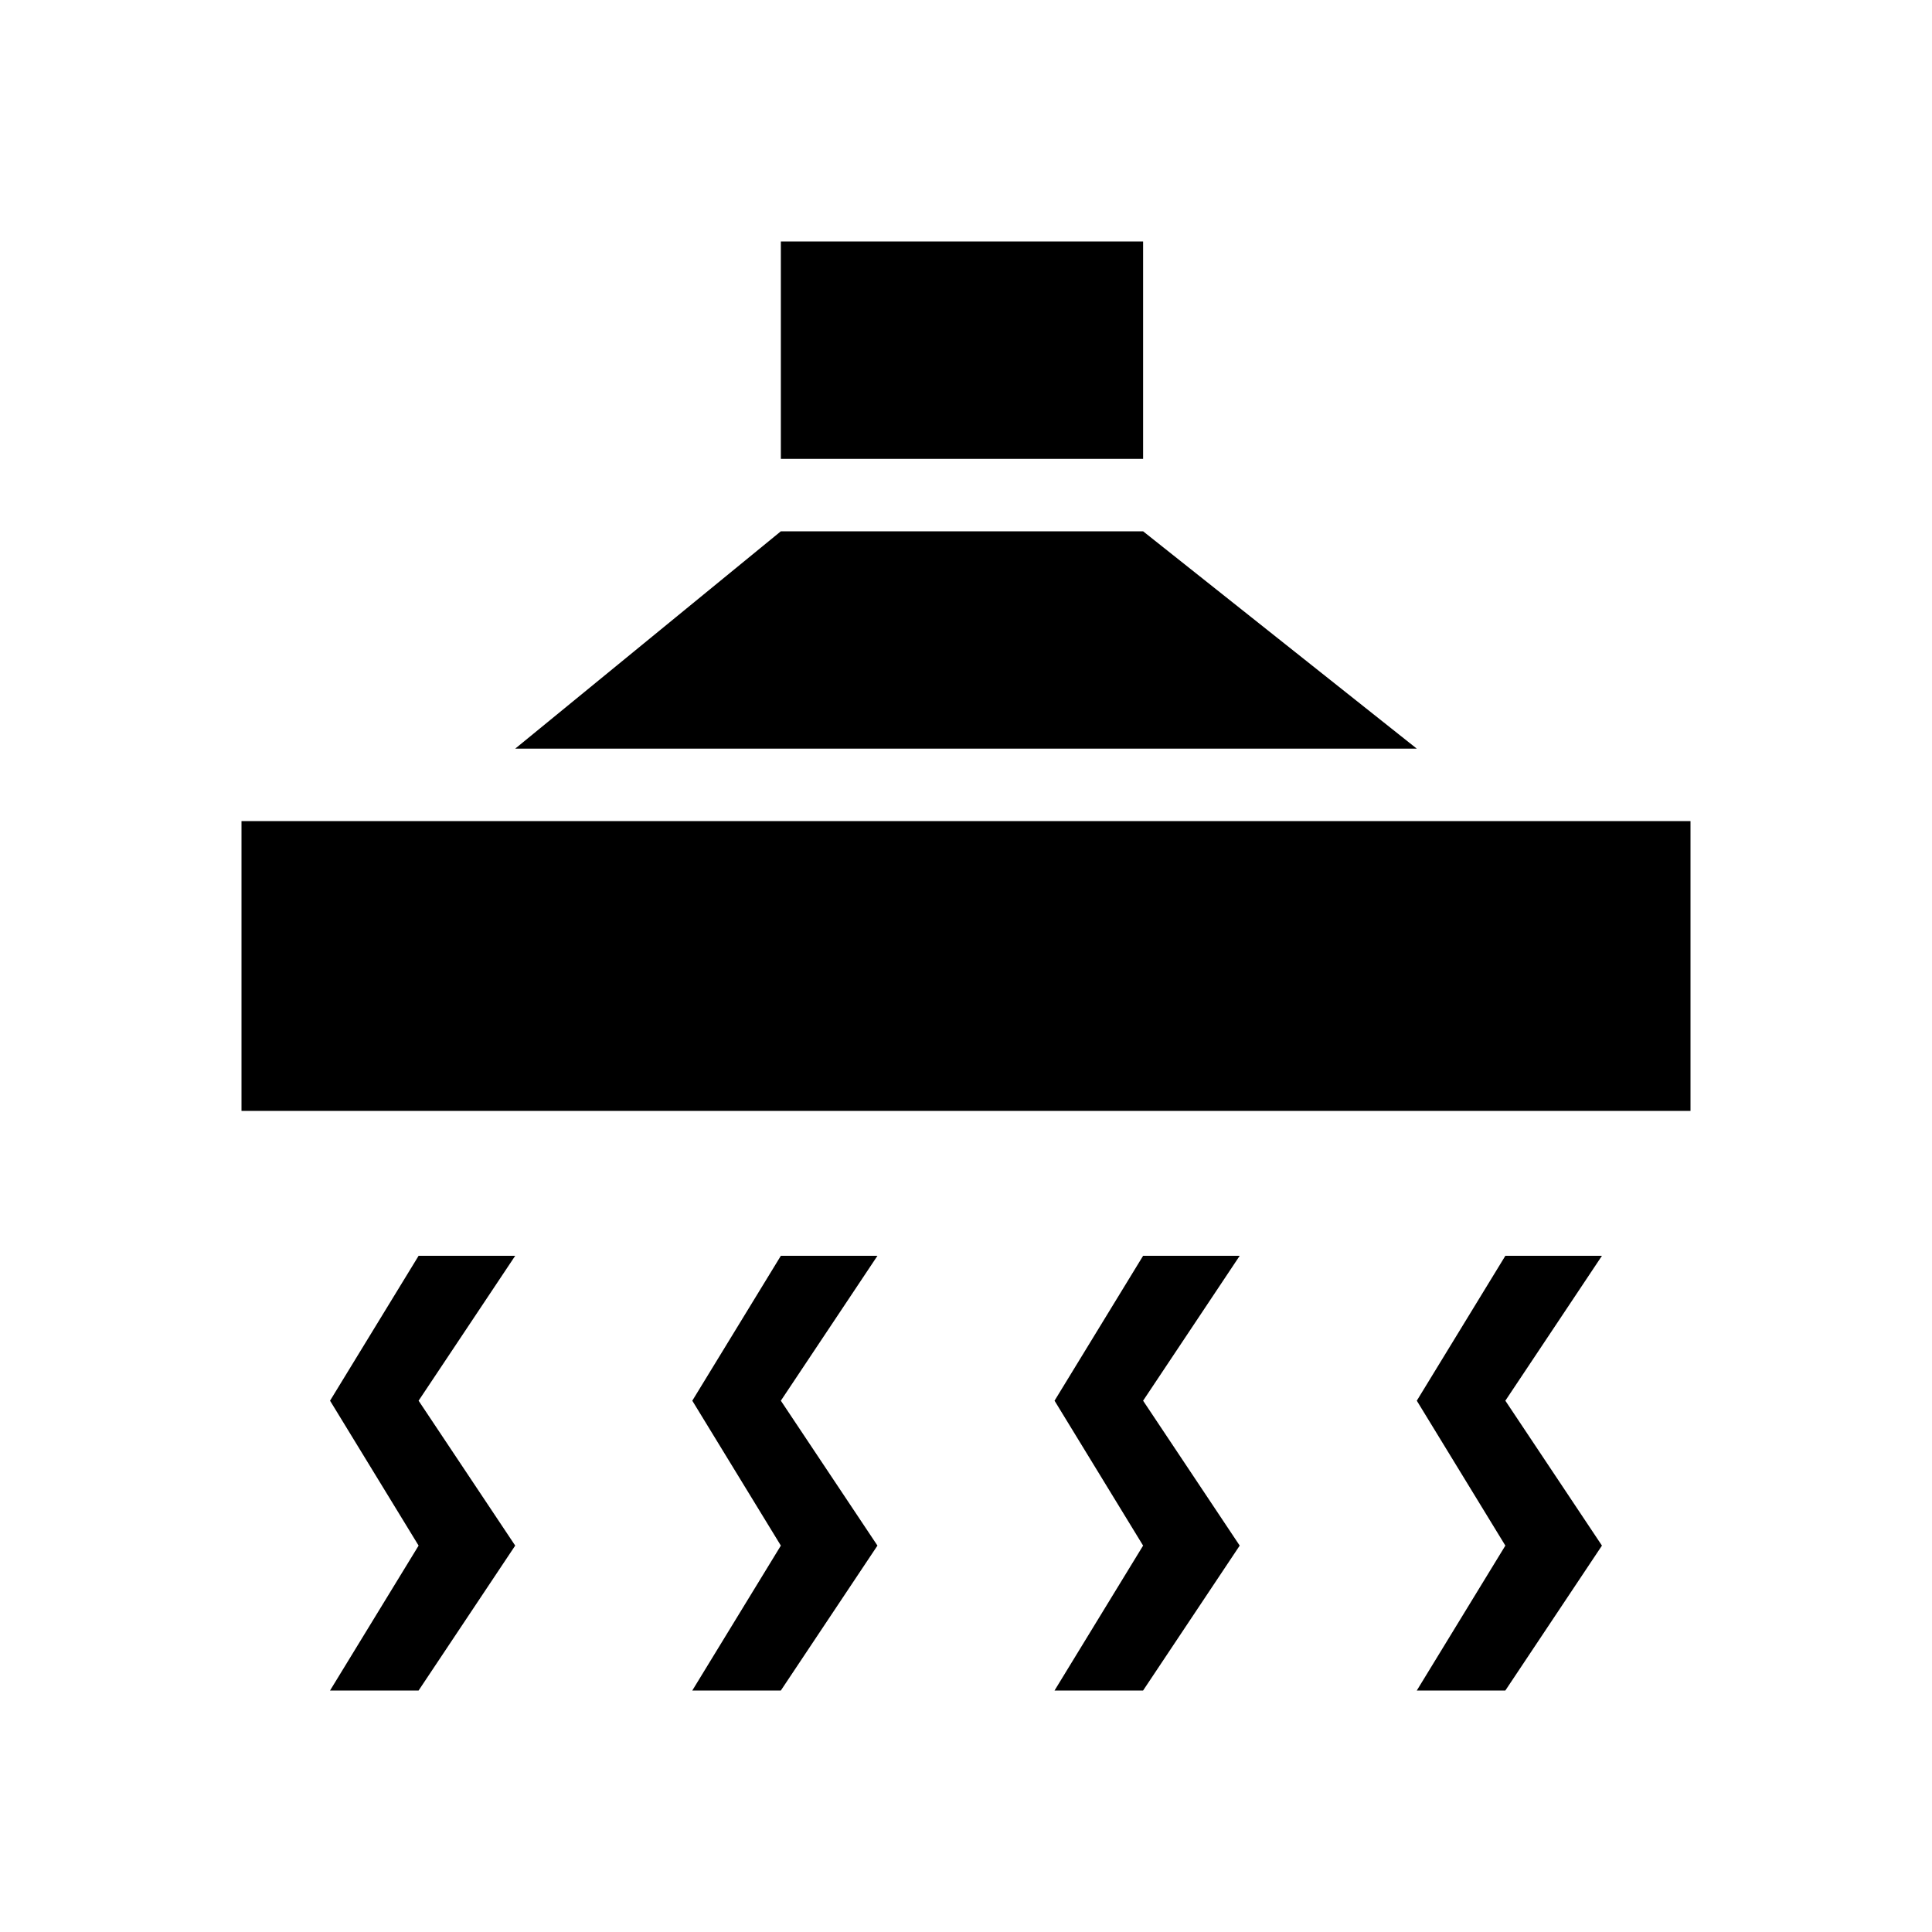 <svg xmlns="http://www.w3.org/2000/svg" xmlns:xlink="http://www.w3.org/1999/xlink" width="21" height="21" viewBox="-115 117 24 24"><g><polygon class="st0" points="-109.8,132.6 -110.9,134.4 -109.8,136.2 -110.9,138 -109.8,138 -108.6,136.2 -109.8,134.4 -108.6,132.6"/><polygon class="st0" points="-105.3,132.6 -106.4,134.4 -105.3,136.2 -106.4,138 -105.3,138 -104.1,136.2 -105.3,134.4 -104.1,132.6"/><polygon class="st0" points="-100.8,132.6 -101.9,134.4 -100.8,136.2 -101.9,138 -100.8,138 -99.6,136.2 -100.8,134.4 -99.6,132.6"/><polygon class="st0" points="-96.3,132.6 -97.4,134.4 -96.3,136.2 -97.4,138 -96.3,138 -95.1,136.2 -96.3,134.4 -95.1,132.6"/><rect x="-105.3" y="120" class="st0" width="4.5" height="2.7"/><polygon class="st0" points="-96.3,127.2 -109.8,127.2 -112,127.2 -112,130.8 -94,130.8 -94,127.2"/><polygon class="st0" points="-100.8,123.6 -105.3,123.6 -108.6,126.3 -97.4,126.3 "/></g></svg>
